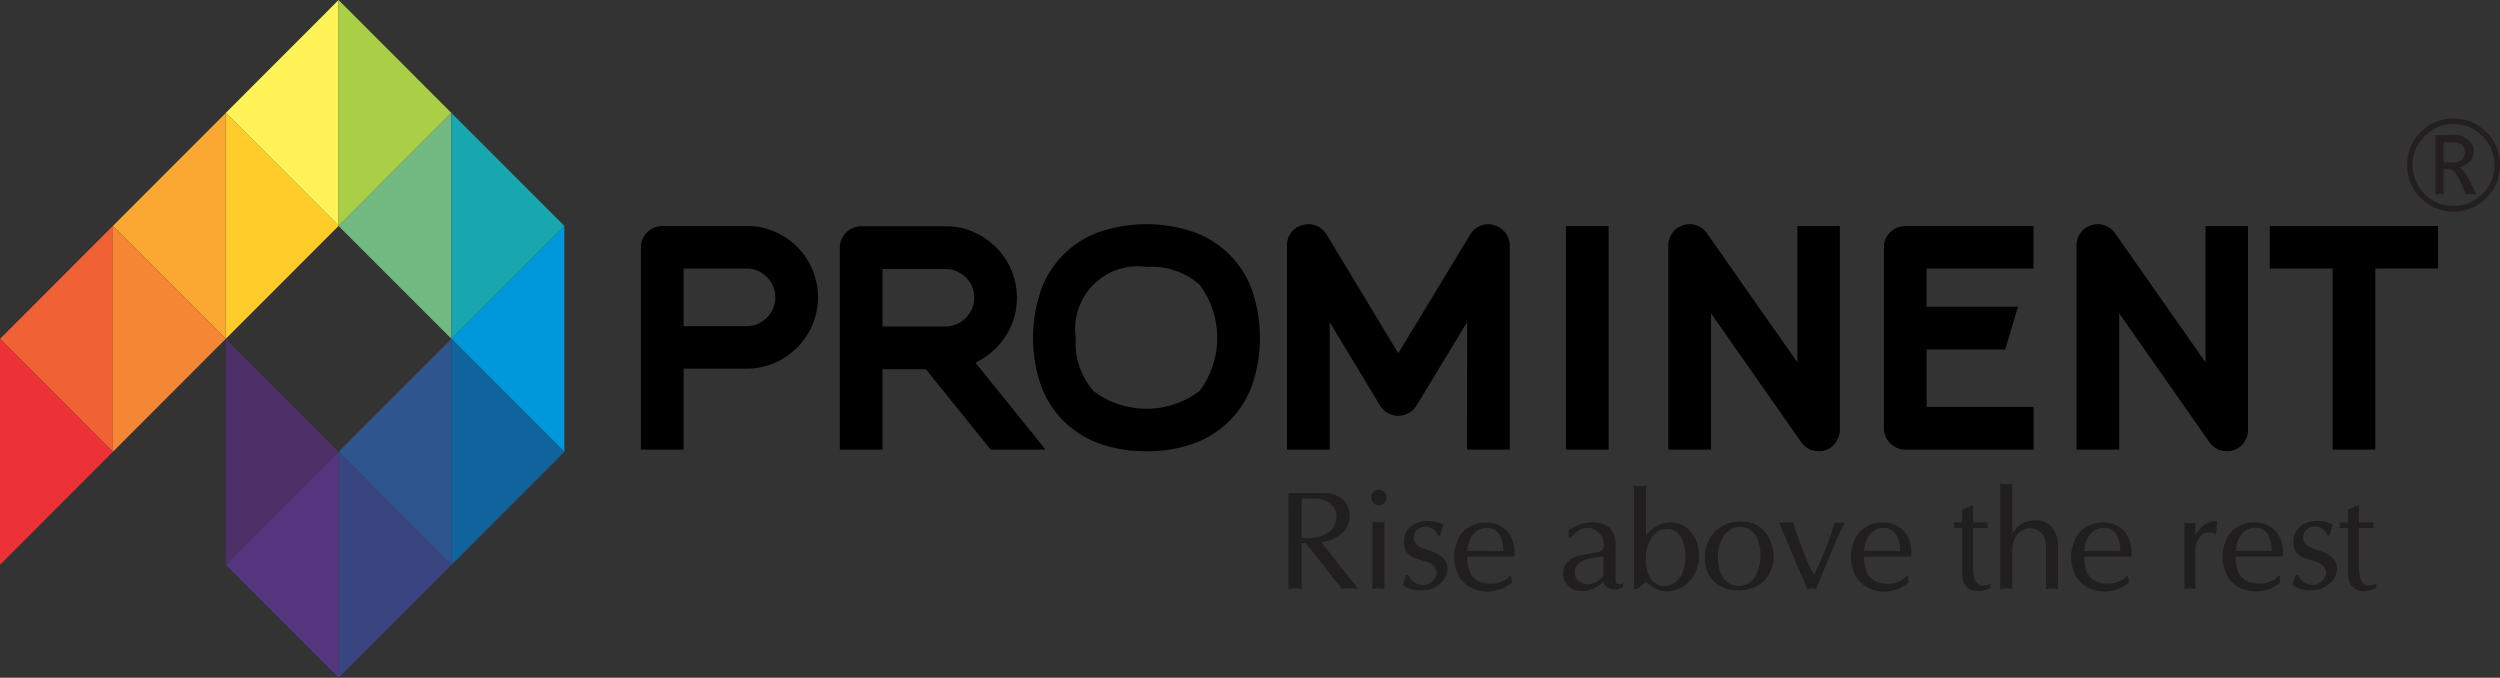 <svg xmlns="http://www.w3.org/2000/svg" width="196.054" height="53.148" viewBox="0 0 196.054 53.148">
  <rect x="0" y="0" width="196.054" height="53.148" fill="#333333" stroke="none"/>
  <g id="Group_9250" data-name="Group 9250" transform="translate(-1172.619 -617.615)">
    <g id="Group_9231" data-name="Group 9231" transform="translate(1222.877 635.194)">
      <path id="Path_3725" data-name="Path 3725" d="M1399.319,663.349v10.69h-3.35V658.034a1.689,1.689,0,0,1,.3-.962,1.61,1.61,0,0,1,.859-.628,1.628,1.628,0,0,1,1.068.013,1.668,1.668,0,0,1,.805.617l7.09,10.122V656.5h3.329v15.985a1.674,1.674,0,0,1-.314.992,1.641,1.641,0,0,1-.855.622,1.7,1.7,0,0,1-.505.063,1.62,1.62,0,0,1-1.358-.716Zm-15.109-3.514v3h7.171l-1,3.352h-6.166v4.5h8.39v3.353h-10.065a1.693,1.693,0,0,1-1.675-1.676v-14.2a1.611,1.611,0,0,1,.512-1.186,1.661,1.661,0,0,1,1.162-.47H1392.6v3.332Zm-16.9,3.514v10.69h-3.35V658.034a1.692,1.692,0,0,1,.3-.962,1.61,1.61,0,0,1,.859-.628,1.628,1.628,0,0,1,1.068.013,1.667,1.667,0,0,1,.805.617l7.09,10.122V656.5h3.329v15.985a1.675,1.675,0,0,1-.314.992,1.64,1.64,0,0,1-.855.622,1.7,1.7,0,0,1-.505.063,1.619,1.619,0,0,1-1.358-.716Zm-11.383-6.845h3.35V674.04h-3.35Zm-7.741,7.524-3.967,6.549a1.686,1.686,0,0,1-1.433.81,1.637,1.637,0,0,1-1.435-.812l-3.945-6.536v10h-3.35V658.034a1.6,1.6,0,0,1,1.177-1.589,1.62,1.62,0,0,1,1.1.03,1.663,1.663,0,0,1,.829.694l5.622,9.316,5.64-9.317a1.677,1.677,0,0,1,.8-.688,1.592,1.592,0,0,1,1.1-.036,1.741,1.741,0,0,1,.825.546,1.611,1.611,0,0,1,.376,1.044V674.04h-3.35Zm-25.149,10.138a10.6,10.6,0,0,1-3.677-.6,7.548,7.548,0,0,1-4.619-4.622,11.534,11.534,0,0,1,0-7.347,7.532,7.532,0,0,1,4.62-4.634,11.535,11.535,0,0,1,7.354,0,7.53,7.53,0,0,1,4.619,4.634,11.527,11.527,0,0,1,0,7.347,7.548,7.548,0,0,1-4.618,4.622A10.6,10.6,0,0,1,1323.034,674.165Zm0-14.455a4.907,4.907,0,0,0-5.546,5.551,5.787,5.787,0,0,0,1.385,4.18,6.918,6.918,0,0,0,8.324,0,6.971,6.971,0,0,0,0-8.339A5.718,5.718,0,0,0,1323.034,659.711Zm-17.3,8.021h-3.4v6.308h-3.35V658.2a1.694,1.694,0,0,1,1.675-1.677h6.721a5.164,5.164,0,0,1,2.155.482,5.874,5.874,0,0,1,1.727,1.194,5.567,5.567,0,0,1,1.612,3.927,5.439,5.439,0,0,1-.368,1.995,5.716,5.716,0,0,1-2.486,2.888q-.2.113-.4.208l5.5,6.821h-4.305Zm-3.4-3.353h4.941a2.149,2.149,0,0,0,.859-.174,2.3,2.3,0,0,0,.727-.489,2.342,2.342,0,0,0,.491-.723,2.142,2.142,0,0,0,.172-.865,2.215,2.215,0,0,0-.174-.881,2.187,2.187,0,0,0-.48-.709,2.386,2.386,0,0,0-.735-.486,2.152,2.152,0,0,0-.859-.174h-4.941Zm-15.6,3.311v6.35h-3.349V658.16a1.612,1.612,0,0,1,.512-1.186,1.663,1.663,0,0,1,1.163-.47h6.72a5.267,5.267,0,0,1,2.146.468,5.705,5.705,0,0,1,1.735,1.188,5.59,5.59,0,0,1,1.17,6.109,5.657,5.657,0,0,1-2.976,2.978,5.45,5.45,0,0,1-2.18.443Zm0-7.854v4.522h4.942a2.15,2.15,0,0,0,.859-.174,2.279,2.279,0,0,0,1.216-1.216,2.216,2.216,0,0,0,.174-.881,2.154,2.154,0,0,0-.174-.86,2.28,2.28,0,0,0-1.216-1.216,2.159,2.159,0,0,0-.859-.174Zm132.666,0v14.2h-3.35v-14.2h-4.926V656.5h13.2v3.332Z" transform="translate(-1283.386 -656.358)" fill-rule="evenodd"/>
    </g>
    <g id="Group_9232" data-name="Group 9232" transform="translate(1208.023 635.331)">
      <path id="Path_3726" data-name="Path 3726" d="M1259.5,674.377l-8.851-8.858,8.851-8.858Z" transform="translate(-1250.647 -656.661)" fill="#0098da" fill-rule="evenodd"/>
    </g>
    <g id="Group_9233" data-name="Group 9233" transform="translate(1199.172 644.189)">
      <path id="Path_3727" data-name="Path 3727" d="M1239.991,693.9l-8.851-8.858,8.851-8.858Z" transform="translate(-1231.14 -676.183)" fill="#2f558e" fill-rule="evenodd"/>
    </g>
    <g id="Group_9234" data-name="Group 9234" transform="translate(1208.023 644.189)">
      <path id="Path_3728" data-name="Path 3728" d="M1250.647,676.183l8.851,8.858-8.851,8.858Z" transform="translate(-1250.647 -676.183)" fill="#0f649e" fill-rule="evenodd"/>
    </g>
    <g id="Group_9235" data-name="Group 9235" transform="translate(1190.321 653.047)">
      <path id="Path_3729" data-name="Path 3729" d="M1220.484,713.422l-8.851-8.858,8.851-8.858Z" transform="translate(-1211.633 -695.706)" fill="#56357f" fill-rule="evenodd"/>
    </g>
    <g id="Group_9236" data-name="Group 9236" transform="translate(1199.172 653.047)">
      <path id="Path_3730" data-name="Path 3730" d="M1231.14,695.706l8.851,8.858-8.851,8.858Z" transform="translate(-1231.14 -695.706)" fill="#394580" fill-rule="evenodd"/>
    </g>
    <g id="Group_9237" data-name="Group 9237" transform="translate(1199.172 626.473)">
      <path id="Path_3731" data-name="Path 3731" d="M1239.991,654.854,1231.14,646l8.851-8.858Z" transform="translate(-1231.14 -637.138)" fill="#72b881" fill-rule="evenodd"/>
    </g>
    <g id="Group_9238" data-name="Group 9238" transform="translate(1208.023 626.473)">
      <path id="Path_3732" data-name="Path 3732" d="M1250.647,637.138,1259.5,646l-8.851,8.858Z" transform="translate(-1250.647 -637.138)" fill="#18a6af" fill-rule="evenodd"/>
    </g>
    <g id="Group_9239" data-name="Group 9239" transform="translate(1190.321 644.189)">
      <path id="Path_3733" data-name="Path 3733" d="M1211.633,676.183l8.851,8.858-8.851,8.858Z" transform="translate(-1211.633 -676.183)" fill="#4d3067" fill-rule="evenodd"/>
    </g>
    <g id="Group_9240" data-name="Group 9240" transform="translate(1190.321 617.615)">
      <path id="Path_3734" data-name="Path 3734" d="M1220.484,635.331l-8.851-8.858,8.851-8.858Z" transform="translate(-1211.633 -617.615)" fill="#fff358" fill-rule="evenodd"/>
    </g>
    <g id="Group_9241" data-name="Group 9241" transform="translate(1199.172 617.615)">
      <path id="Path_3735" data-name="Path 3735" d="M1231.14,617.615l8.851,8.858-8.851,8.858Z" transform="translate(-1231.14 -617.615)" fill="#a8cf45" fill-rule="evenodd"/>
    </g>
    <g id="Group_9242" data-name="Group 9242" transform="translate(1181.47 626.473)">
      <path id="Path_3736" data-name="Path 3736" d="M1200.977,654.854,1192.126,646l8.851-8.858Z" transform="translate(-1192.126 -637.138)" fill="#faa831" fill-rule="evenodd"/>
    </g>
    <g id="Group_9243" data-name="Group 9243" transform="translate(1190.321 626.473)">
      <path id="Path_3737" data-name="Path 3737" d="M1211.633,637.138l8.851,8.858-8.851,8.858Z" transform="translate(-1211.633 -637.138)" fill="#ffcc29" fill-rule="evenodd"/>
    </g>
    <g id="Group_9244" data-name="Group 9244" transform="translate(1172.619 635.331)">
      <path id="Path_3738" data-name="Path 3738" d="M1181.47,674.377l-8.851-8.858,8.851-8.858Z" transform="translate(-1172.619 -656.661)" fill="#f16136" fill-rule="evenodd"/>
    </g>
    <g id="Group_9245" data-name="Group 9245" transform="translate(1181.47 635.331)">
      <path id="Path_3739" data-name="Path 3739" d="M1192.126,656.661l8.851,8.858-8.851,8.858Z" transform="translate(-1192.126 -656.661)" fill="#f58634" fill-rule="evenodd"/>
    </g>
    <g id="Group_9246" data-name="Group 9246" transform="translate(1172.619 644.189)">
      <path id="Path_3740" data-name="Path 3740" d="M1172.619,676.183l8.851,8.858-8.851,8.858Z" transform="translate(-1172.619 -676.183)" fill="#ed3237" fill-rule="evenodd"/>
    </g>
    <g id="Group_9247" data-name="Group 9247" transform="translate(1273.669 655.51)">
      <path id="Path_3741" data-name="Path 3741" d="M1478.418,708.155V704.64h-.684a.249.249,0,0,0,.064-.181.566.566,0,0,0-.064-.246h.684v-1.024l.854-.34v1.364h1.189a.388.388,0,0,0,0,.427h-1.189v2.83a7.046,7.046,0,0,0,.04.814,1.425,1.425,0,0,0,.21.612.577.577,0,0,0,.525.269,1.52,1.52,0,0,0,.584-.15v.341a2.7,2.7,0,0,1-1.016.235,1.075,1.075,0,0,1-.888-.38,1.632,1.632,0,0,1-.309-1.057m-4.279-2.4a1.477,1.477,0,0,1,.546-1.241,2.079,2.079,0,0,1,1.314-.422,2.591,2.591,0,0,1,1.218.29l-.259.854h-.172a.919.919,0,0,0-.211-.389,1,1,0,0,0-.347-.237,1.078,1.078,0,0,0-.409-.08.994.994,0,0,0-.585.184.775.775,0,0,0-.318.524,1.287,1.287,0,0,0-.022.181.651.651,0,0,0,.226.519,1.894,1.894,0,0,0,.6.332c.252.092.493.175.722.256a1.873,1.873,0,0,1,.834.553,1.189,1.189,0,0,1,.275.759,1.435,1.435,0,0,1-.262.805,1.924,1.924,0,0,1-.715.637,2.051,2.051,0,0,1-.983.245,2.165,2.165,0,0,1-1.54-.427l.259-.77h.172a1.328,1.328,0,0,0,1.14.792,1.055,1.055,0,0,0,.533-.139,1.106,1.106,0,0,0,.394-.368.822.822,0,0,0,.15-.458.942.942,0,0,0-.175-.482.988.988,0,0,0-.374-.286,3.809,3.809,0,0,0-.571-.2c-.228-.062-.392-.111-.494-.152a1.485,1.485,0,0,1-.691-.446A1.263,1.263,0,0,1,1474.139,705.755Zm-1.708.692a2.509,2.509,0,0,0-.3-1.29,1.133,1.133,0,0,0-1.065-.517,1.161,1.161,0,0,0-.772.278,1.8,1.8,0,0,0-.505.7,2.145,2.145,0,0,0-.177.825Zm-3.853.594a3.394,3.394,0,0,1,.327-1.548,2.226,2.226,0,0,1,.887-.96,2.5,2.5,0,0,1,1.266-.319,2.188,2.188,0,0,1,1.323.372,2.081,2.081,0,0,1,.724.9,2.711,2.711,0,0,1,.213,1.025,1.482,1.482,0,0,1-.036.365h-3.674a3.356,3.356,0,0,0,.173,1.148,1.4,1.4,0,0,0,.6.728,2.094,2.094,0,0,0,1.111.26,2.121,2.121,0,0,0,.868-.183,1.723,1.723,0,0,0,.67-.5l.084.6c-.277.182-.482.312-.611.387a2.309,2.309,0,0,1-.536.206,3.066,3.066,0,0,1-.819.1,2.823,2.823,0,0,1-1.41-.4,2.24,2.24,0,0,1-.839-.929A3.324,3.324,0,0,1,1468.578,707.041Zm-2.99,2.4v-5.225a1.418,1.418,0,0,0,.854,0v1.035a2.559,2.559,0,0,1,.394-.577,1.77,1.77,0,0,1,.52-.4,1.412,1.412,0,0,1,.631-.146c.033,0,.088,0,.166.011l-.086,1.026a1.277,1.277,0,0,0-.593-.171.792.792,0,0,0-.564.219,1.386,1.386,0,0,0-.35.541,1.763,1.763,0,0,0-.118.609v3.078a1.457,1.457,0,0,0-.854,0Zm-5.036-2.991a2.512,2.512,0,0,0-.3-1.29,1.134,1.134,0,0,0-1.066-.517,1.159,1.159,0,0,0-.771.278,1.788,1.788,0,0,0-.505.7,2.137,2.137,0,0,0-.177.825Zm-3.852.594a3.4,3.4,0,0,1,.326-1.548,2.226,2.226,0,0,1,.886-.96,2.5,2.5,0,0,1,1.266-.319,2.188,2.188,0,0,1,1.323.372,2.079,2.079,0,0,1,.724.9,2.712,2.712,0,0,1,.214,1.025,1.486,1.486,0,0,1-.037.365h-3.674a3.356,3.356,0,0,0,.173,1.148,1.4,1.4,0,0,0,.6.728,2.091,2.091,0,0,0,1.111.26,2.121,2.121,0,0,0,.868-.183,1.725,1.725,0,0,0,.669-.5l.084.6q-.416.274-.611.387a2.3,2.3,0,0,1-.536.206,3.06,3.06,0,0,1-.819.1,2.823,2.823,0,0,1-1.41-.4,2.238,2.238,0,0,1-.839-.929A3.319,3.319,0,0,1,1456.7,707.041Zm-5.557,2.4v-8.3a2.033,2.033,0,0,0,.5.065,1.355,1.355,0,0,0,.438-.065v3.945c.078-.1.166-.216.265-.347a1.591,1.591,0,0,1,.892-.593,3.051,3.051,0,0,1,.81-.092,1.43,1.43,0,0,1,.833.261,1.749,1.749,0,0,1,.582.71,2.33,2.33,0,0,1,.208,1v3.421a1.761,1.761,0,0,0-.941,0V706.1a1.444,1.444,0,0,0-.367-1.057,1.179,1.179,0,0,0-.877-.374,1.28,1.28,0,0,0-.679.2,1.426,1.426,0,0,0-.525.606,2.171,2.171,0,0,0-.2.966v2.992a1.406,1.406,0,0,0-.438-.064A2.118,2.118,0,0,0,1451.143,709.438Zm-2.984-1.283V704.64h-.684a.247.247,0,0,0,.064-.181.559.559,0,0,0-.064-.246h.684v-1.024l.854-.34v1.364h1.189a.388.388,0,0,0,0,.427h-1.189v2.83a6.909,6.909,0,0,0,.04.814,1.42,1.42,0,0,0,.21.612.578.578,0,0,0,.526.269,1.518,1.518,0,0,0,.583-.15v.341a2.7,2.7,0,0,1-1.016.235,1.076,1.076,0,0,1-.888-.38A1.632,1.632,0,0,1,1448.159,708.155Zm-4.872-1.707a2.508,2.508,0,0,0-.3-1.29,1.133,1.133,0,0,0-1.065-.517,1.159,1.159,0,0,0-.772.278,1.793,1.793,0,0,0-.505.7,2.137,2.137,0,0,0-.177.825Zm-3.853.594a3.4,3.4,0,0,1,.327-1.548,2.221,2.221,0,0,1,.887-.96,2.5,2.5,0,0,1,1.266-.319,2.188,2.188,0,0,1,1.323.372,2.081,2.081,0,0,1,.724.9,2.709,2.709,0,0,1,.213,1.025,1.482,1.482,0,0,1-.036.365h-3.674a3.343,3.343,0,0,0,.174,1.148,1.4,1.4,0,0,0,.6.728,2.09,2.09,0,0,0,1.111.26,2.122,2.122,0,0,0,.868-.183,1.725,1.725,0,0,0,.67-.5l.083.6c-.277.182-.481.312-.611.387a2.311,2.311,0,0,1-.536.206,3.066,3.066,0,0,1-.819.1,2.823,2.823,0,0,1-1.41-.4,2.242,2.242,0,0,1-.839-.929A3.322,3.322,0,0,1,1439.435,707.041Zm-5.638-2.828h1.113q.26.915.754,2.165a18.194,18.194,0,0,0,.872,1.948,19.667,19.667,0,0,0,.925-2.109,20.063,20.063,0,0,0,.7-2h.77q-.315.663-.6,1.3t-.562,1.316c-.186.453-.369.895-.545,1.329s-.351.858-.521,1.276a.95.95,0,0,0-.686,0Zm-4.791,2.919a2.944,2.944,0,0,0,.345,1.311,1.4,1.4,0,0,0,1.28.743,1.441,1.441,0,0,0,1.19-.593,3.058,3.058,0,0,0,.524-1.718,3.781,3.781,0,0,0-.177-1.207,1.7,1.7,0,0,0-.54-.816,1.508,1.508,0,0,0-2.167.42,2.914,2.914,0,0,0-.466,1.636Q1428.995,706.981,1429.006,707.132Zm-1.029-.089a3.182,3.182,0,0,1,.349-1.506,2.491,2.491,0,0,1,1-1.032,2.928,2.928,0,0,1,1.481-.368,2.287,2.287,0,0,1,1.553.5,2.633,2.633,0,0,1,.8,1.134,3.464,3.464,0,0,1,.219,1.1,2.788,2.788,0,0,1-.624,1.752,2.343,2.343,0,0,1-.848.654,2.767,2.767,0,0,1-1.2.248c-.025,0-.049,0-.069,0s-.051,0-.085,0a2.754,2.754,0,0,1-1.372-.328,2.251,2.251,0,0,1-.89-.891A2.572,2.572,0,0,1,1427.977,707.043Zm-4.616-.086q-.011.173-.011.257a2.837,2.837,0,0,0,.161.957,1.684,1.684,0,0,0,.493.734,1.218,1.218,0,0,0,.815.281,1.381,1.381,0,0,0,.812-.265,1.775,1.775,0,0,0,.6-.791,3.266,3.266,0,0,0,.219-1.26,3.649,3.649,0,0,0-.147-1.061,1.747,1.747,0,0,0-.471-.789,1.151,1.151,0,0,0-.807-.3.893.893,0,0,0-.118.006,1.1,1.1,0,0,0-.6.177,1.68,1.68,0,0,0-.494.487,2.4,2.4,0,0,0-.332.716A3.012,3.012,0,0,0,1423.361,706.957Zm-.941,2.481V701.31a1.717,1.717,0,0,0,.941,0v3.931a2.192,2.192,0,0,1,.48-.5,2.714,2.714,0,0,1,.675-.38,2.006,2.006,0,0,1,.731-.144,2.08,2.08,0,0,1,1.228.361,2.241,2.241,0,0,1,.775.957,3.1,3.1,0,0,1,.26,1.258,3.332,3.332,0,0,1-.15,1,2.754,2.754,0,0,1-.456.876,2.466,2.466,0,0,1-.775.652,2.546,2.546,0,0,1-1.053.3,2.21,2.21,0,0,1-.9-.2,2.729,2.729,0,0,1-.819-.575l-.684.6Zm-2.387-1.117v-1.455a7.047,7.047,0,0,0-1.306.23,1.582,1.582,0,0,0-.711.4.883.883,0,0,0-.226.623,1.875,1.875,0,0,0,.027.289.717.717,0,0,0,.332.446,1.127,1.127,0,0,0,.658.2A1.525,1.525,0,0,0,1420.033,708.321Zm-3.163-.084a1.452,1.452,0,0,1,.133-.637,1.255,1.255,0,0,1,.438-.488,2.455,2.455,0,0,1,.8-.332l1.364-.255a.549.549,0,0,0,.35-.212.671.671,0,0,0,.115-.395,1.2,1.2,0,0,0-.164-.584,1.372,1.372,0,0,0-.461-.5,1.23,1.23,0,0,0-.693-.2,1.2,1.2,0,0,0-.657.183,2.765,2.765,0,0,0-.624.588h-.172v-.6c.21-.126.4-.226.559-.3a3.212,3.212,0,0,1,.563-.206,2.536,2.536,0,0,1,.673-.088,2.031,2.031,0,0,1,1.425.423,1.8,1.8,0,0,1,.454,1.375v2.738a.265.265,0,0,0,.294.3,1.5,1.5,0,0,0,.3-.048v.258a.952.952,0,0,1-.626.217,1.065,1.065,0,0,1-.6-.177.687.687,0,0,1-.317-.47,2.428,2.428,0,0,1-1.678.767,1.5,1.5,0,0,1-1.054-.4A1.275,1.275,0,0,1,1416.87,708.237Zm-4.7-1.789a2.509,2.509,0,0,0-.3-1.29,1.134,1.134,0,0,0-1.065-.517,1.159,1.159,0,0,0-.772.278,1.8,1.8,0,0,0-.505.7,2.145,2.145,0,0,0-.177.825Zm-3.853.594a3.4,3.4,0,0,1,.326-1.548,2.226,2.226,0,0,1,.886-.96,2.506,2.506,0,0,1,1.266-.319,2.186,2.186,0,0,1,1.322.372,2.084,2.084,0,0,1,.725.9,2.72,2.72,0,0,1,.213,1.025,1.485,1.485,0,0,1-.037.365h-3.674a3.356,3.356,0,0,0,.173,1.148,1.4,1.4,0,0,0,.6.728,2.09,2.09,0,0,0,1.111.26,2.121,2.121,0,0,0,.868-.183,1.727,1.727,0,0,0,.67-.5l.083.6c-.277.182-.481.312-.611.387a2.318,2.318,0,0,1-.536.206,3.065,3.065,0,0,1-.819.1,2.823,2.823,0,0,1-1.41-.4,2.245,2.245,0,0,1-.839-.929A3.322,3.322,0,0,1,1408.321,707.041Zm-3.928-1.285a1.476,1.476,0,0,1,.545-1.241,2.08,2.08,0,0,1,1.313-.422,2.589,2.589,0,0,1,1.218.29l-.259.854h-.171a.918.918,0,0,0-.212-.389.991.991,0,0,0-.347-.237,1.076,1.076,0,0,0-.409-.08,1,1,0,0,0-.585.184.774.774,0,0,0-.317.524,1.311,1.311,0,0,0-.022.181.651.651,0,0,0,.226.519,1.9,1.9,0,0,0,.6.332c.252.092.492.175.722.256a1.872,1.872,0,0,1,.833.553,1.187,1.187,0,0,1,.275.759,1.437,1.437,0,0,1-.263.805,1.925,1.925,0,0,1-.715.637,2.049,2.049,0,0,1-.983.245,2.165,2.165,0,0,1-1.539-.427l.259-.77h.171a1.328,1.328,0,0,0,1.14.792,1.053,1.053,0,0,0,.532-.139,1.108,1.108,0,0,0,.394-.368.821.821,0,0,0,.149-.458.938.938,0,0,0-.175-.482.982.982,0,0,0-.374-.286,3.811,3.811,0,0,0-.571-.2c-.228-.062-.392-.111-.495-.152a1.487,1.487,0,0,1-.691-.446A1.263,1.263,0,0,1,1404.392,705.755Zm-2.48,3.682v-5.3a2.431,2.431,0,0,0,.5.054,1.608,1.608,0,0,0,.438-.054v5.3a1.406,1.406,0,0,0-.438-.064A2.125,2.125,0,0,0,1401.912,709.438Zm-.086-7.186a.588.588,0,0,1,.172-.458.581.581,0,0,1,.406-.155.634.634,0,0,1,.436.164.572.572,0,0,1,.184.449.7.7,0,0,1-.206.455.58.58,0,0,1-.4.159.574.574,0,0,1-.412-.17A.583.583,0,0,1,1401.826,702.252Zm-5.468,3.164c.093.007.224.011.4.011a2.943,2.943,0,0,0,1.536-.327,1.508,1.508,0,0,0,.666-.71,2.042,2.042,0,0,0,.139-.69,1.339,1.339,0,0,0-.7-1.125,2.091,2.091,0,0,0-1.1-.246h-.941Zm-1.029,4.022V701.9h2.654a2.742,2.742,0,0,1,1.184.23,1.588,1.588,0,0,1,.721.637,1.828,1.828,0,0,1,.235.931,1.7,1.7,0,0,1-.368,1.113,2.349,2.349,0,0,1-.877.672,3.31,3.31,0,0,1-.98.27l2.91,3.682a3.257,3.257,0,0,0-1.285,0l-2.822-3.594h-.343v3.594a2.1,2.1,0,0,0-1.029,0Z" transform="translate(-1395.33 -701.135)" fill="#201e1e" fill-rule="evenodd"/>
    </g>
    <g id="Group_9248" data-name="Group 9248" transform="translate(1361.393 626.92)">
      <path id="Path_3742" data-name="Path 3742" d="M1588.669,641.655a3.556,3.556,0,0,0,.478,1.943,3.444,3.444,0,0,0,.423.574,3.677,3.677,0,0,0,1.193.915,3.755,3.755,0,0,0,3.08,0,3.584,3.584,0,0,0,.676-.421,3.909,3.909,0,0,0,.77-.8,3.193,3.193,0,0,0,.326-.557c.024-.057.042-.083.067-.146s.045-.109.063-.165a3.844,3.844,0,0,0,.007-2.453c-.04-.121-.082-.2-.127-.314a3.5,3.5,0,0,0-.51-.8c-.037-.047-.061-.063-.1-.114a4.013,4.013,0,0,0-1.114-.851,3.757,3.757,0,0,0-2.866-.136,1.393,1.393,0,0,0-.153.06,3.613,3.613,0,0,0-1.169.81,3.834,3.834,0,0,0-.72,1.018,3.583,3.583,0,0,0-.323,1.428m.427.142a3.127,3.127,0,0,1,.479-1.728l.45-.562a3.5,3.5,0,0,1,.43-.367c.083-.059.152-.106.24-.158a3.138,3.138,0,0,1,1.59-.432,3.225,3.225,0,0,1,2.962,4.528,3.338,3.338,0,0,1-.637.93c-.032.032-.059.063-.093.092a1.18,1.18,0,0,0-.106.093,3.265,3.265,0,0,1-3.493.481,3.563,3.563,0,0,1-.592-.377l-.316-.282a4.139,4.139,0,0,1-.5-.663,2.917,2.917,0,0,1-.135-.264A3.28,3.28,0,0,1,1589.1,641.8Z" transform="translate(-1588.669 -638.123)" fill="#231f20" fill-rule="evenodd"/>
    </g>
    <g id="Group_9249" data-name="Group 9249" transform="translate(1363.614 628.202)">
      <path id="Path_3743" data-name="Path 3743" d="M1593.565,645.591h.641v-1.908c0-.074.151-.043.356-.043a.66.66,0,0,1,.552.274,4.948,4.948,0,0,1,.583,1.1c.041.1.094.192.131.283.023.058.04.088.065.149a.882.882,0,0,1,.065.148h.8l-.214-.427c-.026-.052-.046-.106-.071-.157a5.039,5.039,0,0,0-.808-1.357.7.7,0,0,0-.2-.128c-.065-.024-.039.01-.074-.039a1.844,1.844,0,0,0,.45-.148,1.473,1.473,0,0,0,.351-.247,1.149,1.149,0,0,0,.367-.9,1.136,1.136,0,0,0-.159-.582,1.763,1.763,0,0,0-1.607-.657h-1.225Zm1.239-2.506c-.117,0-.2.005-.3.014a2.767,2.767,0,0,1-.3-.014v-1.567c.059,0,.073-.011.128-.014.14-.008.273.014.456.014.574,0,1.068.092,1.068.8a.752.752,0,0,1-.84.769.712.712,0,0,0-.109.006C1594.823,643.1,1594.872,643.084,1594.8,643.084Z" transform="translate(-1593.565 -640.948)" fill="#231f20" fill-rule="evenodd"/>
    </g>
  </g>
</svg>

